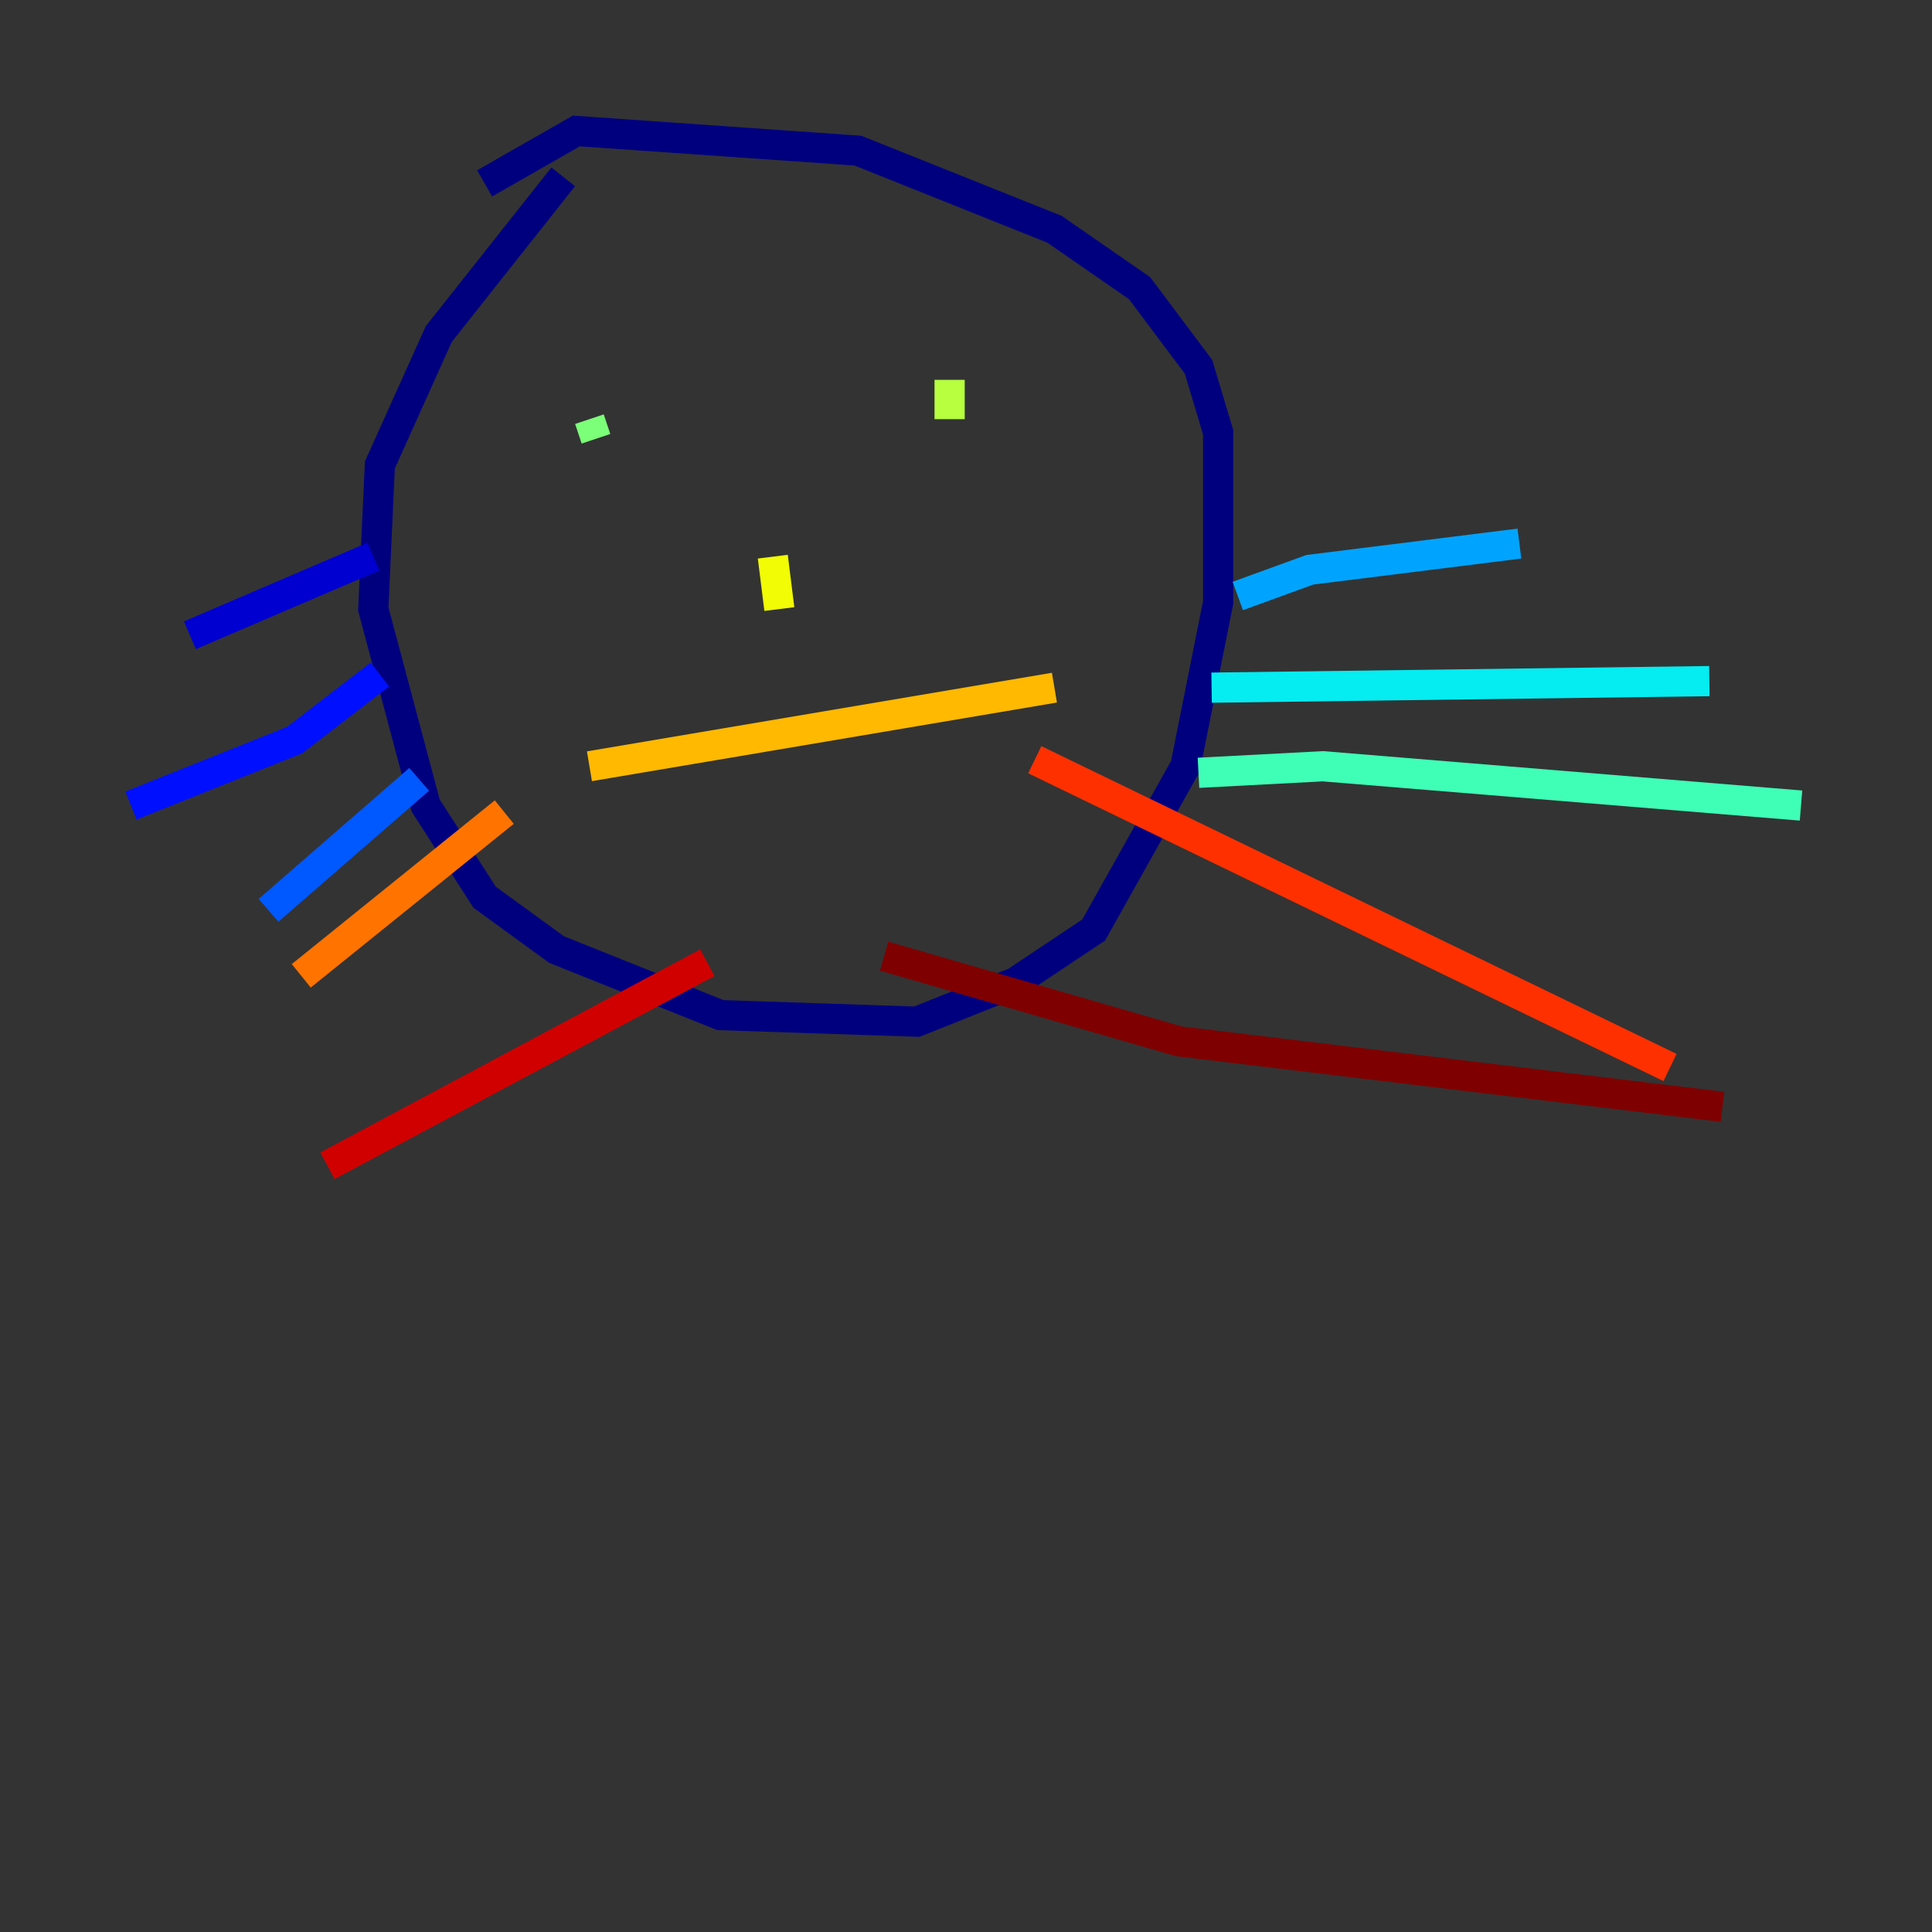 <?xml version="1.0" encoding="utf-8" ?>
<svg baseProfile="tiny" height="128" version="1.2" viewBox="0,0,128,128" width="128" xmlns="http://www.w3.org/2000/svg" xmlns:ev="http://www.w3.org/2001/xml-events" xmlns:xlink="http://www.w3.org/1999/xlink"><rect x="0" y="0" width="128" height="128" fill="#333333" stroke="none"/><defs /><polyline fill="none" points="37.315,11.715 29.071,22.129 25.166,30.807 24.732,40.352 28.203,53.37 32.108,59.444 36.881,62.915 47.729,67.254 60.746,67.688 67.254,65.085 72.461,61.614 78.536,50.766 80.705,39.919 80.705,28.637 79.403,24.298 75.498,19.091 69.858,15.186 56.841,9.98 38.183,8.678 32.108,12.149" stroke="#00007f" stroke-width="2" /><polyline fill="none" points="24.732,36.881 12.583,42.088" stroke="#0000d1" stroke-width="2" /><polyline fill="none" points="25.166,44.691 19.525,49.031 8.678,53.37" stroke="#0010ff" stroke-width="2" /><polyline fill="none" points="27.77,51.634 17.79,60.312" stroke="#0058ff" stroke-width="2" /><polyline fill="none" points="82.007,39.485 86.78,37.749 100.664,36.014" stroke="#00a4ff" stroke-width="2" /><polyline fill="none" points="80.271,45.559 113.248,45.125" stroke="#05ecf1" stroke-width="2" /><polyline fill="none" points="79.403,51.2 87.647,50.766 119.322,53.37" stroke="#3fffb7" stroke-width="2" /><polyline fill="none" points="39.051,27.77 39.485,29.071" stroke="#7cff79" stroke-width="2" /><polyline fill="none" points="62.915,25.166 62.915,27.77" stroke="#b7ff3f" stroke-width="2" /><polyline fill="none" points="51.2,36.881 51.634,40.352" stroke="#f1fc05" stroke-width="2" /><polyline fill="none" points="39.051,50.766 69.858,45.559" stroke="#ffb900" stroke-width="2" /><polyline fill="none" points="33.41,53.803 19.959,64.651" stroke="#ff7300" stroke-width="2" /><polyline fill="none" points="68.556,50.332 110.644,70.725" stroke="#ff3000" stroke-width="2" /><polyline fill="none" points="46.861,63.783 21.695,77.234" stroke="#d10000" stroke-width="2" /><polyline fill="none" points="58.576,63.349 78.102,68.99 114.115,73.329" stroke="#7f0000" stroke-width="2" /></svg>